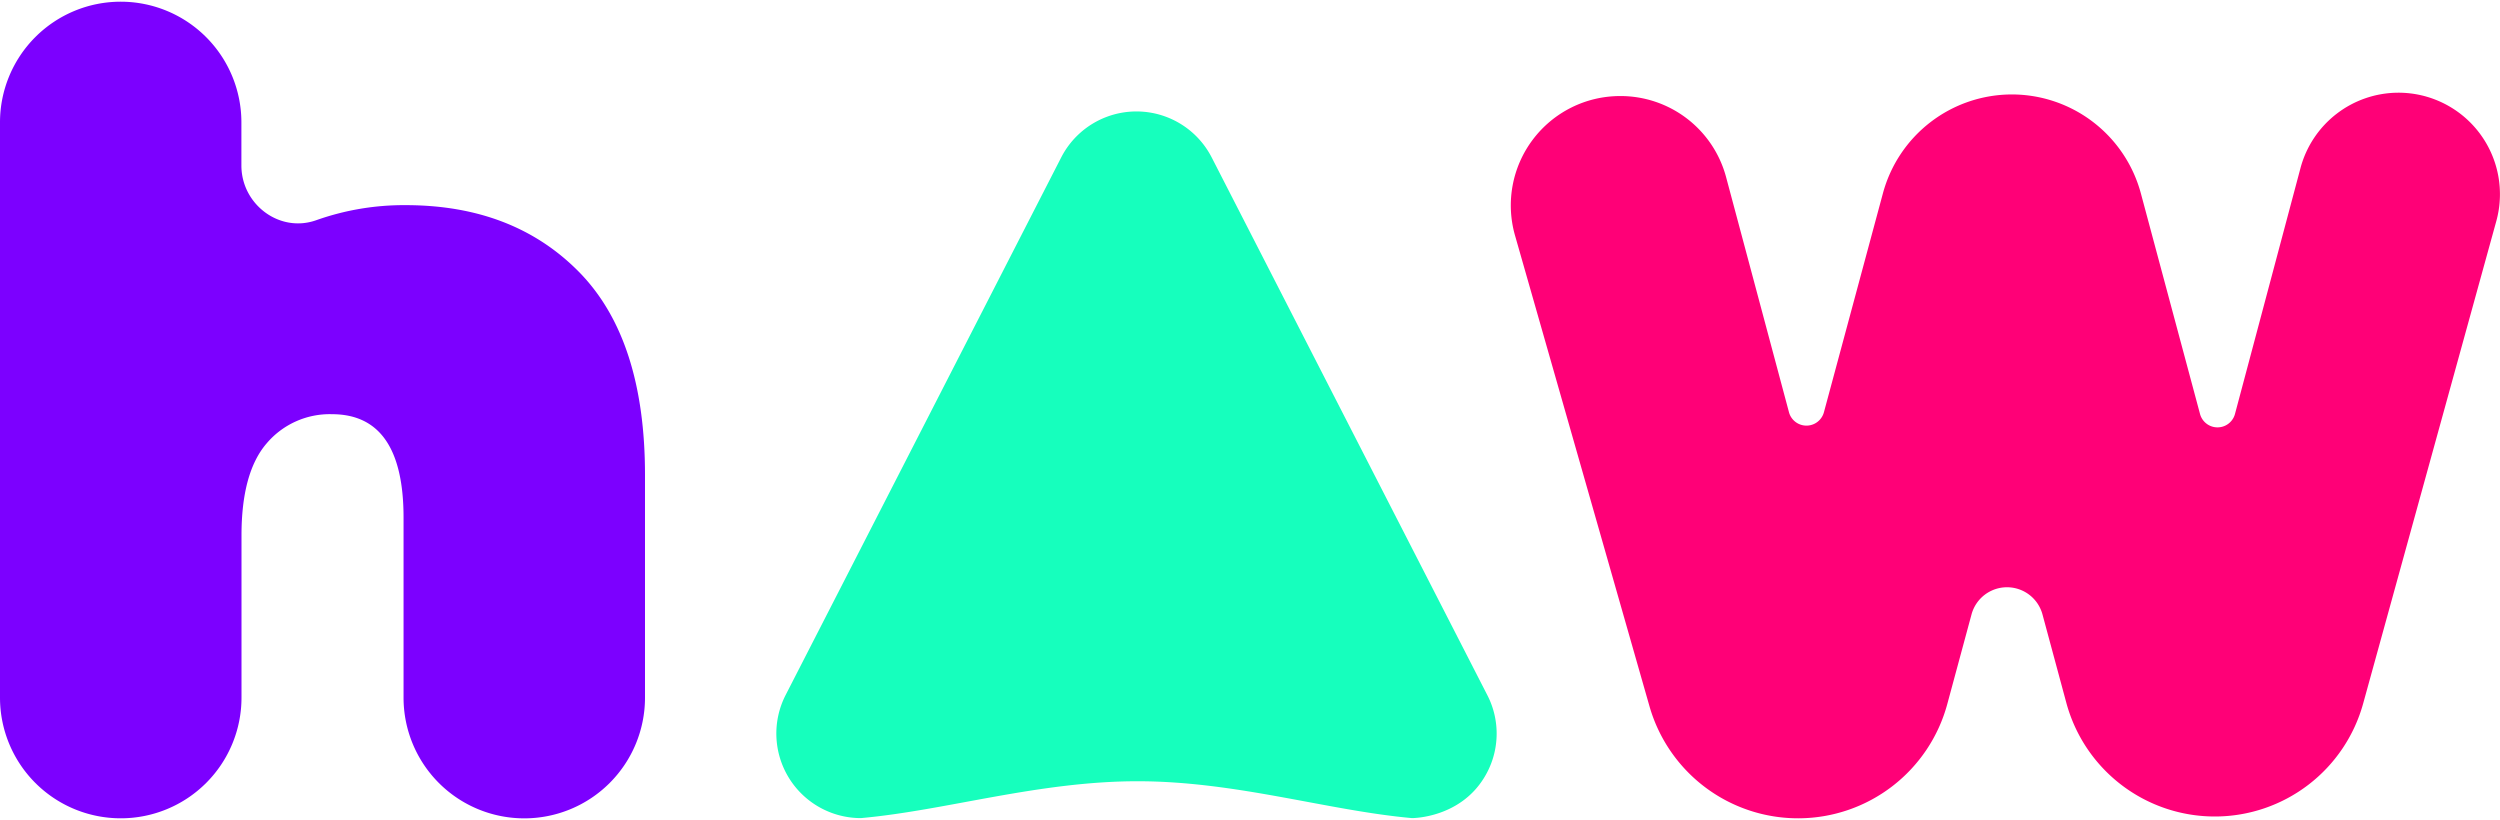 <svg id="Livello_1" data-name="Livello 1" xmlns="http://www.w3.org/2000/svg" viewBox="0 0 500 164"><defs><style>.cls-1{fill:#7c00ff;}.cls-2{fill:#f07;}.cls-3{fill:#16ffbd;}</style></defs><title>logo</title><path class="cls-1" d="M115.9,54.49Q129,67.91,129,95v44.53a24.14,24.14,0,0,1-24.14,24.14h0a24.14,24.14,0,0,1-24.15-24.14v-36q0-20.68-14.31-20.69A16.54,16.54,0,0,0,53.3,88.71q-5,5.83-5,18.38v32.43a24.14,24.14,0,0,1-24.14,24.14h0A24.14,24.14,0,0,1,0,139.52v-115A24.14,24.14,0,0,1,24.14.34h0A24.14,24.14,0,0,1,48.28,24.48v8.63c0,7.77,7.65,13.56,15,10.92a52.43,52.43,0,0,1,17.94-3Q102.76,41.06,115.9,54.49Z"/><path class="cls-2" d="M499.26,44.23l-26.63,96.48A30.79,30.79,0,0,1,443.1,163.3h0a30.76,30.76,0,0,1-29.84-22.76L408.5,122.9a7.35,7.35,0,0,0-14.2,0l-4.84,17.9a30.92,30.92,0,0,1-29.71,22.86h0a30.91,30.91,0,0,1-29.86-22.43L303,47.08A21.87,21.87,0,0,1,324,19.21h0a21.86,21.86,0,0,1,21.22,16.22l12.57,47a3.62,3.62,0,0,0,7,0l11.79-43.75a26.73,26.73,0,0,1,25.7-19.79h0A26.74,26.74,0,0,1,428.18,38.7L440,82.78a3.62,3.62,0,0,0,7,0l13.1-49.17a20.3,20.3,0,0,1,19.53-15.07h0A20.3,20.3,0,0,1,499.26,44.23Z"/><path class="cls-3" d="M212.24,31.49,157.13,139a16.91,16.91,0,0,0,15.05,24.62c17-1.52,35.48-7.38,55.37-7.37,19.69,0,38,5.87,54.85,7.37.51,0,9.58-.16,14.43-8.09a16.78,16.78,0,0,0,.62-16.53L242.34,31.49A16.91,16.91,0,0,0,212.24,31.49Z"/></svg>